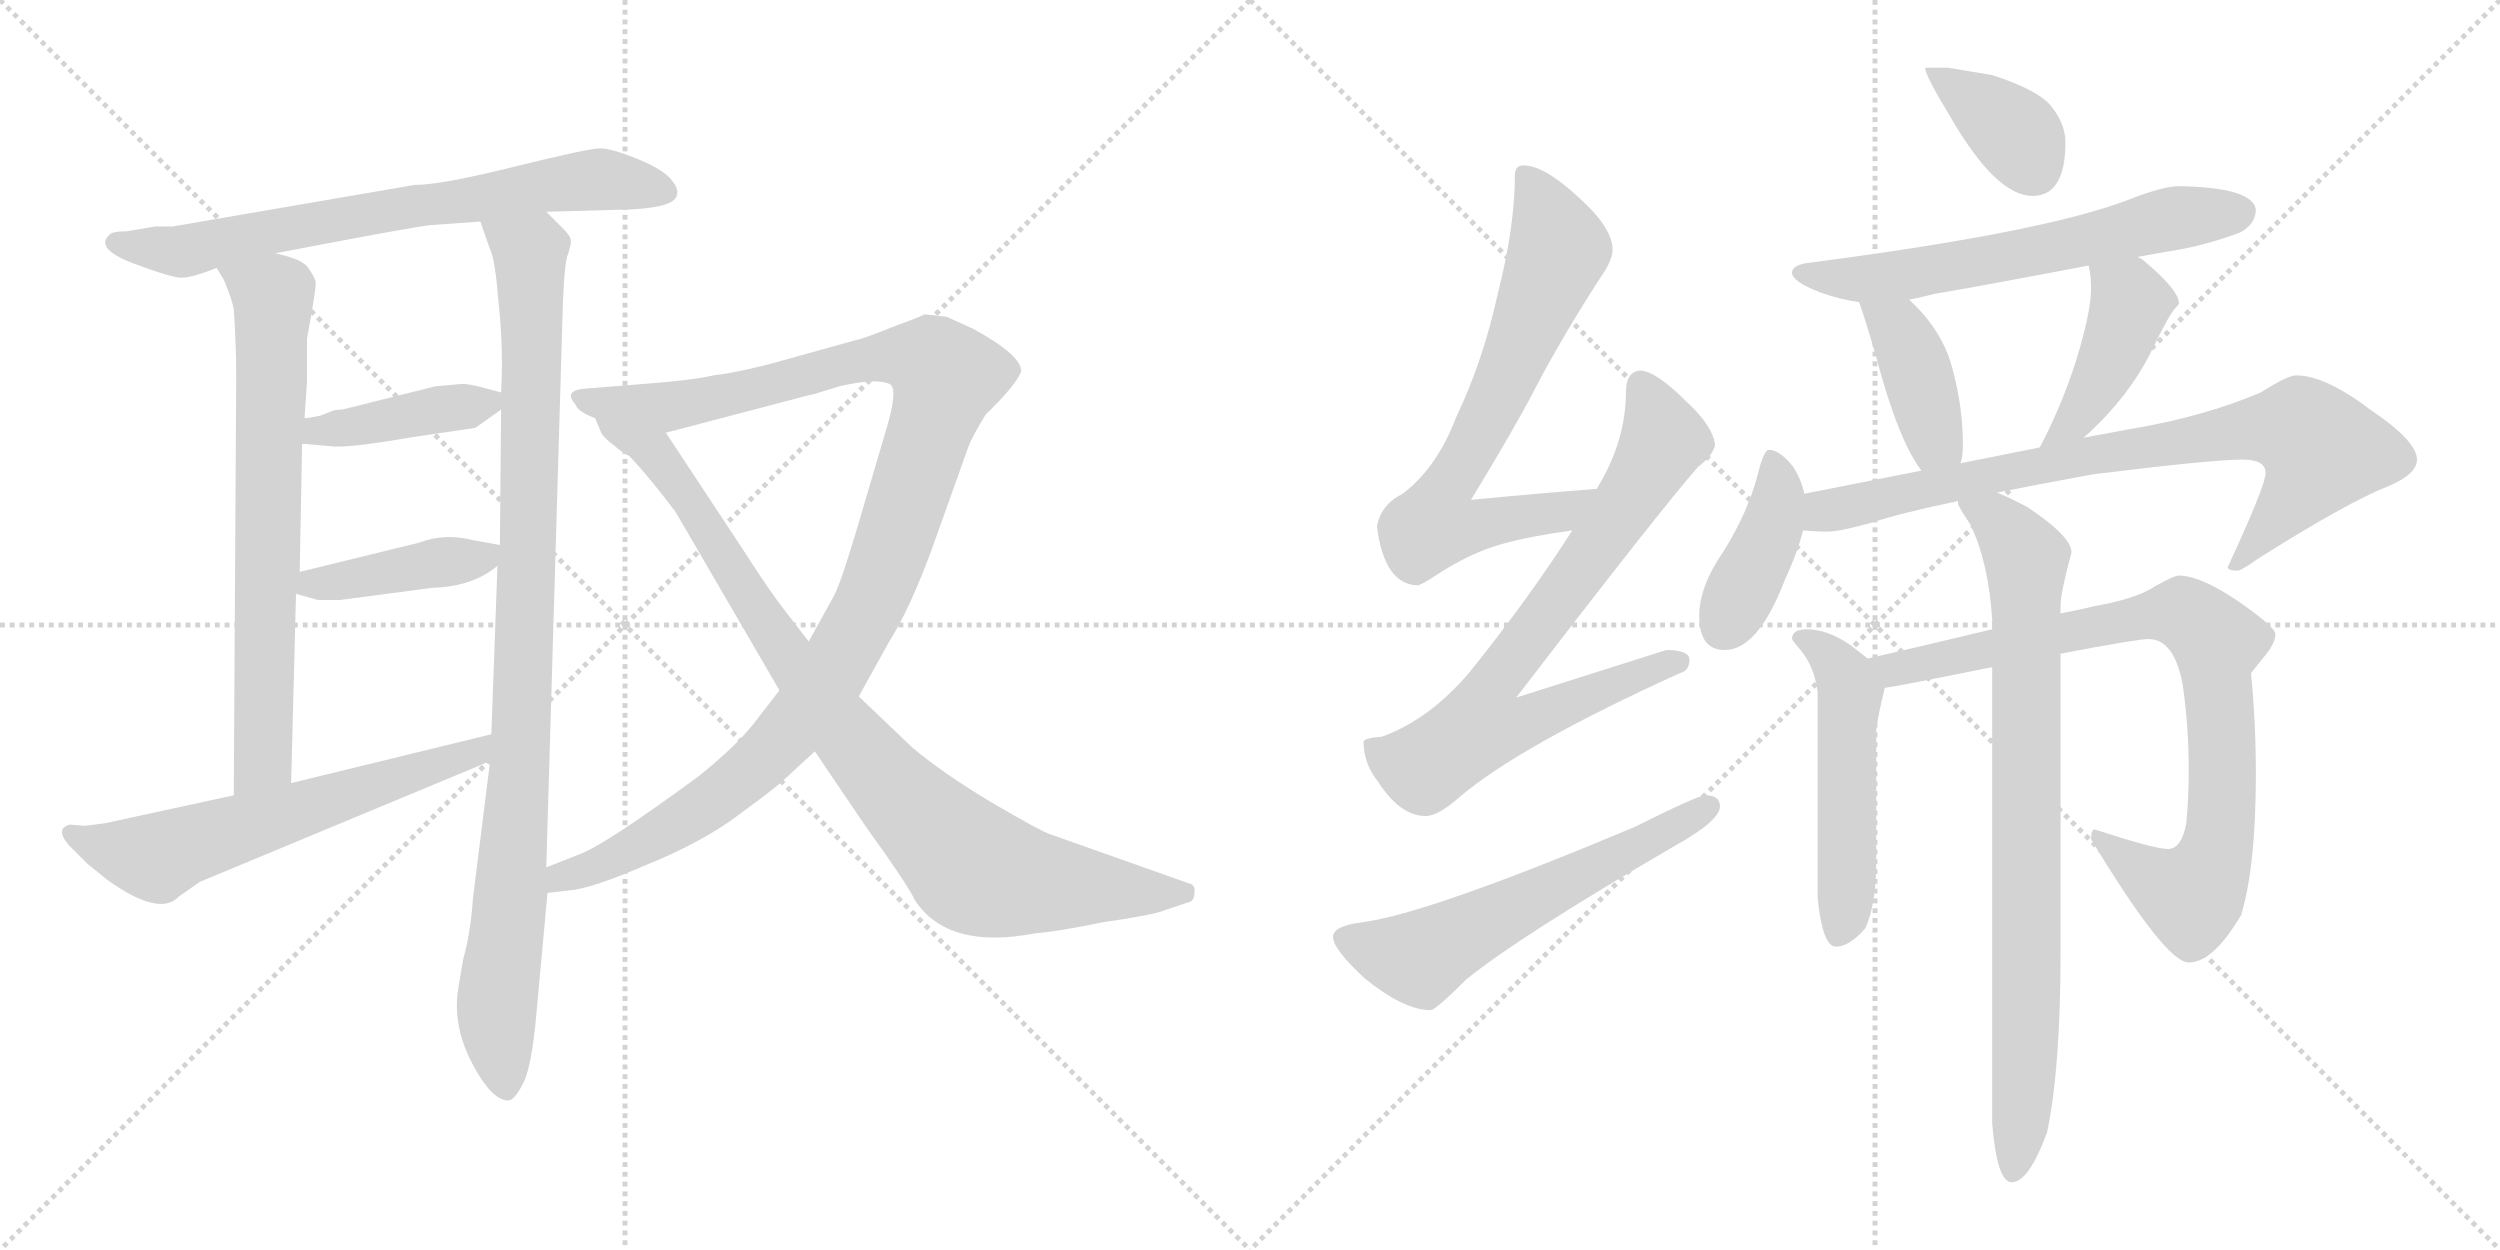 <svg version="1.1" viewBox="0 0 2048 1024" xmlns="http://www.w3.org/2000/svg">
  <g stroke="lightgray" stroke-dasharray="1,1" stroke-width="1" transform="scale(4, 4)">
    <line x1="0" y1="0" x2="256" y2="256"></line>
    <line x1="256" y1="0" x2="0" y2="256"></line>
    <line x1="128" y1="0" x2="128" y2="256"></line>
    <line x1="0" y1="128" x2="256" y2="128"></line>
    <line x1="256" y1="0" x2="512" y2="256"></line>
    <line x1="512" y1="0" x2="256" y2="256"></line>
    <line x1="384" y1="0" x2="384" y2="256"></line>
    <line x1="256" y1="128" x2="512" y2="128"></line>
  </g>
<g transform="scale(1, -1) translate(0, -850)">
   <style type="text/css">
    @keyframes keyframes0 {
      from {
       stroke: black;
       stroke-dashoffset: 708;
       stroke-width: 128;
       }
       70% {
       animation-timing-function: step-end;
       stroke: black;
       stroke-dashoffset: 0;
       stroke-width: 128;
       }
       to {
       stroke: black;
       stroke-width: 1024;
       }
       }
       #make-me-a-hanzi-animation-0 {
         animation: keyframes0 0.826s both;
         animation-delay: 0s;
         animation-timing-function: linear;
       }
    @keyframes keyframes1 {
      from {
       stroke: black;
       stroke-dashoffset: 709;
       stroke-width: 128;
       }
       70% {
       animation-timing-function: step-end;
       stroke: black;
       stroke-dashoffset: 0;
       stroke-width: 128;
       }
       to {
       stroke: black;
       stroke-width: 1024;
       }
       }
       #make-me-a-hanzi-animation-1 {
         animation: keyframes1 0.827s both;
         animation-delay: 0.826s;
         animation-timing-function: linear;
       }
    @keyframes keyframes2 {
      from {
       stroke: black;
       stroke-dashoffset: 981;
       stroke-width: 128;
       }
       76% {
       animation-timing-function: step-end;
       stroke: black;
       stroke-dashoffset: 0;
       stroke-width: 128;
       }
       to {
       stroke: black;
       stroke-width: 1024;
       }
       }
       #make-me-a-hanzi-animation-2 {
         animation: keyframes2 1.048s both;
         animation-delay: 1.653s;
         animation-timing-function: linear;
       }
    @keyframes keyframes3 {
      from {
       stroke: black;
       stroke-dashoffset: 407;
       stroke-width: 128;
       }
       57% {
       animation-timing-function: step-end;
       stroke: black;
       stroke-dashoffset: 0;
       stroke-width: 128;
       }
       to {
       stroke: black;
       stroke-width: 1024;
       }
       }
       #make-me-a-hanzi-animation-3 {
         animation: keyframes3 0.581s both;
         animation-delay: 2.701s;
         animation-timing-function: linear;
       }
    @keyframes keyframes4 {
      from {
       stroke: black;
       stroke-dashoffset: 416;
       stroke-width: 128;
       }
       58% {
       animation-timing-function: step-end;
       stroke: black;
       stroke-dashoffset: 0;
       stroke-width: 128;
       }
       to {
       stroke: black;
       stroke-width: 1024;
       }
       }
       #make-me-a-hanzi-animation-4 {
         animation: keyframes4 0.589s both;
         animation-delay: 3.283s;
         animation-timing-function: linear;
       }
    @keyframes keyframes5 {
      from {
       stroke: black;
       stroke-dashoffset: 615;
       stroke-width: 128;
       }
       67% {
       animation-timing-function: step-end;
       stroke: black;
       stroke-dashoffset: 0;
       stroke-width: 128;
       }
       to {
       stroke: black;
       stroke-width: 1024;
       }
       }
       #make-me-a-hanzi-animation-5 {
         animation: keyframes5 0.75s both;
         animation-delay: 3.871s;
         animation-timing-function: linear;
       }
    @keyframes keyframes6 {
      from {
       stroke: black;
       stroke-dashoffset: 1115;
       stroke-width: 128;
       }
       78% {
       animation-timing-function: step-end;
       stroke: black;
       stroke-dashoffset: 0;
       stroke-width: 128;
       }
       to {
       stroke: black;
       stroke-width: 1024;
       }
       }
       #make-me-a-hanzi-animation-6 {
         animation: keyframes6 1.157s both;
         animation-delay: 4.622s;
         animation-timing-function: linear;
       }
    @keyframes keyframes7 {
      from {
       stroke: black;
       stroke-dashoffset: 910;
       stroke-width: 128;
       }
       75% {
       animation-timing-function: step-end;
       stroke: black;
       stroke-dashoffset: 0;
       stroke-width: 128;
       }
       to {
       stroke: black;
       stroke-width: 1024;
       }
       }
       #make-me-a-hanzi-animation-7 {
         animation: keyframes7 0.991s both;
         animation-delay: 5.779s;
         animation-timing-function: linear;
       }
    @keyframes keyframes8 {
      from {
       stroke: black;
       stroke-dashoffset: 701;
       stroke-width: 128;
       }
       70% {
       animation-timing-function: step-end;
       stroke: black;
       stroke-dashoffset: 0;
       stroke-width: 128;
       }
       to {
       stroke: black;
       stroke-width: 1024;
       }
       }
       #make-me-a-hanzi-animation-8 {
         animation: keyframes8 0.82s both;
         animation-delay: 6.77s;
         animation-timing-function: linear;
       }
    @keyframes keyframes9 {
      from {
       stroke: black;
       stroke-dashoffset: 755;
       stroke-width: 128;
       }
       71% {
       animation-timing-function: step-end;
       stroke: black;
       stroke-dashoffset: 0;
       stroke-width: 128;
       }
       to {
       stroke: black;
       stroke-width: 1024;
       }
       }
       #make-me-a-hanzi-animation-9 {
         animation: keyframes9 0.864s both;
         animation-delay: 7.59s;
         animation-timing-function: linear;
       }
    @keyframes keyframes10 {
      from {
       stroke: black;
       stroke-dashoffset: 587;
       stroke-width: 128;
       }
       66% {
       animation-timing-function: step-end;
       stroke: black;
       stroke-dashoffset: 0;
       stroke-width: 128;
       }
       to {
       stroke: black;
       stroke-width: 1024;
       }
       }
       #make-me-a-hanzi-animation-10 {
         animation: keyframes10 0.728s both;
         animation-delay: 8.455s;
         animation-timing-function: linear;
       }
    @keyframes keyframes11 {
      from {
       stroke: black;
       stroke-dashoffset: 375;
       stroke-width: 128;
       }
       55% {
       animation-timing-function: step-end;
       stroke: black;
       stroke-dashoffset: 0;
       stroke-width: 128;
       }
       to {
       stroke: black;
       stroke-width: 1024;
       }
       }
       #make-me-a-hanzi-animation-11 {
         animation: keyframes11 0.555s both;
         animation-delay: 9.182s;
         animation-timing-function: linear;
       }
    @keyframes keyframes12 {
      from {
       stroke: black;
       stroke-dashoffset: 622;
       stroke-width: 128;
       }
       67% {
       animation-timing-function: step-end;
       stroke: black;
       stroke-dashoffset: 0;
       stroke-width: 128;
       }
       to {
       stroke: black;
       stroke-width: 1024;
       }
       }
       #make-me-a-hanzi-animation-12 {
         animation: keyframes12 0.756s both;
         animation-delay: 9.737s;
         animation-timing-function: linear;
       }
    @keyframes keyframes13 {
      from {
       stroke: black;
       stroke-dashoffset: 401;
       stroke-width: 128;
       }
       57% {
       animation-timing-function: step-end;
       stroke: black;
       stroke-dashoffset: 0;
       stroke-width: 128;
       }
       to {
       stroke: black;
       stroke-width: 1024;
       }
       }
       #make-me-a-hanzi-animation-13 {
         animation: keyframes13 0.576s both;
         animation-delay: 10.494s;
         animation-timing-function: linear;
       }
    @keyframes keyframes14 {
      from {
       stroke: black;
       stroke-dashoffset: 431;
       stroke-width: 128;
       }
       58% {
       animation-timing-function: step-end;
       stroke: black;
       stroke-dashoffset: 0;
       stroke-width: 128;
       }
       to {
       stroke: black;
       stroke-width: 1024;
       }
       }
       #make-me-a-hanzi-animation-14 {
         animation: keyframes14 0.601s both;
         animation-delay: 11.07s;
         animation-timing-function: linear;
       }
    @keyframes keyframes15 {
      from {
       stroke: black;
       stroke-dashoffset: 405;
       stroke-width: 128;
       }
       57% {
       animation-timing-function: step-end;
       stroke: black;
       stroke-dashoffset: 0;
       stroke-width: 128;
       }
       to {
       stroke: black;
       stroke-width: 1024;
       }
       }
       #make-me-a-hanzi-animation-15 {
         animation: keyframes15 0.58s both;
         animation-delay: 11.671s;
         animation-timing-function: linear;
       }
    @keyframes keyframes16 {
      from {
       stroke: black;
       stroke-dashoffset: 805;
       stroke-width: 128;
       }
       72% {
       animation-timing-function: step-end;
       stroke: black;
       stroke-dashoffset: 0;
       stroke-width: 128;
       }
       to {
       stroke: black;
       stroke-width: 1024;
       }
       }
       #make-me-a-hanzi-animation-16 {
         animation: keyframes16 0.905s both;
         animation-delay: 12.25s;
         animation-timing-function: linear;
       }
    @keyframes keyframes17 {
      from {
       stroke: black;
       stroke-dashoffset: 513;
       stroke-width: 128;
       }
       63% {
       animation-timing-function: step-end;
       stroke: black;
       stroke-dashoffset: 0;
       stroke-width: 128;
       }
       to {
       stroke: black;
       stroke-width: 1024;
       }
       }
       #make-me-a-hanzi-animation-17 {
         animation: keyframes17 0.667s both;
         animation-delay: 13.155s;
         animation-timing-function: linear;
       }
    @keyframes keyframes18 {
      from {
       stroke: black;
       stroke-dashoffset: 850;
       stroke-width: 128;
       }
       73% {
       animation-timing-function: step-end;
       stroke: black;
       stroke-dashoffset: 0;
       stroke-width: 128;
       }
       to {
       stroke: black;
       stroke-width: 1024;
       }
       }
       #make-me-a-hanzi-animation-18 {
         animation: keyframes18 0.942s both;
         animation-delay: 13.823s;
         animation-timing-function: linear;
       }
    @keyframes keyframes19 {
      from {
       stroke: black;
       stroke-dashoffset: 829;
       stroke-width: 128;
       }
       73% {
       animation-timing-function: step-end;
       stroke: black;
       stroke-dashoffset: 0;
       stroke-width: 128;
       }
       to {
       stroke: black;
       stroke-width: 1024;
       }
       }
       #make-me-a-hanzi-animation-19 {
         animation: keyframes19 0.925s both;
         animation-delay: 14.765s;
         animation-timing-function: linear;
       }
</style>
<path d="M 447.5 676.5 L 518.5 678.5 Q 553.5 680.5 554.5 690.5 Q 556.5 695.5 548.5 704.5 Q 540.5 712.5 520.5 720.5 Q 500.5 728.5 491.5 728.5 Q 482.5 728.5 421.5 713.5 Q 361.5 698.5 339.5 698.5 L 141.5 664.5 L 127.5 664.5 L 103.5 660.5 Q 91.5 660.5 89.5 657.5 Q 77.5 646.5 108.5 634.5 Q 140.5 622.5 148.5 622.5 Q 157.5 622.5 177.5 630.5 L 225.5 642.5 L 267.5 650.5 Q 336.5 663.5 351.5 665.5 L 393.5 668.5 L 447.5 676.5 Z" fill="lightgray"></path> 
<path d="M 177.5 630.5 L 183.5 620.5 Q 190.5 603.5 191.5 596.5 Q 193.5 567.5 193.5 541.5 L 191.5 198.5 C 191.5 168.5 237.5 178.5 238.5 208.5 L 242.5 363.5 L 245.5 381.5 L 247.5 486.5 L 249.5 507.5 L 251.5 537.5 L 251.5 572.5 Q 259.5 615.5 258.5 619.5 Q 257.5 623.5 252.5 630.5 Q 248.5 637.5 225.5 642.5 C 196.5 650.5 162.5 656.5 177.5 630.5 Z" fill="lightgray"></path> 
<path d="M 401.5 226.5 L 387.5 114.5 Q 385.5 85.5 379.5 64.5 Q 374.5 36.5 374.5 32.5 Q 372.5 5.5 387.5 -22.5 Q 402.5 -50.5 415.5 -51.5 Q 420.5 -52.5 427.5 -39.5 Q 435.5 -26.5 439.5 20.5 L 448.5 118.5 L 447.5 139.5 L 460.5 580.5 Q 461.5 627.5 464.5 639.5 Q 468.5 650.5 467.5 653.5 Q 467.5 656.5 461.5 662.5 L 447.5 676.5 C 426.5 697.5 383.5 696.5 393.5 668.5 L 401.5 645.5 Q 405.5 638.5 408.5 601.5 Q 412.5 563.5 410.5 528.5 L 410.5 514.5 L 409.5 403.5 L 407.5 386.5 L 402.5 248.5 L 401.5 226.5 Z" fill="lightgray"></path> 
<path d="M 378.5 535.5 L 356.5 533.5 L 280.5 514.5 Q 275.5 514.5 272.5 513.5 L 262.5 509.5 Q 252.5 507.5 249.5 507.5 C 219.5 504.5 217.5 489.5 247.5 486.5 L 270.5 484.5 Q 283.5 482.5 335.5 491.5 L 389.5 499.5 L 410.5 514.5 C 424.5 524.5 424.5 524.5 410.5 528.5 L 395.5 532.5 Q 384.5 535.5 378.5 535.5 Z" fill="lightgray"></path> 
<path d="M 242.5 363.5 L 260.5 358.5 L 278.5 358.5 L 354.5 368.5 Q 387.5 369.5 407.5 386.5 C 425.5 400.5 425.5 400.5 409.5 403.5 L 387.5 407.5 Q 364.5 413.5 343.5 405.5 L 245.5 381.5 C 216.5 374.5 213.5 371.5 242.5 363.5 Z" fill="lightgray"></path> 
<path d="M 85.5 175.5 L 69.5 173.5 L 57.5 174.5 Q 44.5 171.5 56.5 157.5 L 71.5 142.5 L 87.5 129.5 Q 130.5 98.5 146.5 115.5 L 163.5 127.5 L 401.5 226.5 C 429.5 238.5 431.5 255.5 402.5 248.5 L 238.5 208.5 L 191.5 198.5 L 85.5 175.5 Z" fill="lightgray"></path> 
<path d="M 448.5 118.5 L 465.5 120.5 Q 483.5 121.5 529.5 141.5 Q 576.5 160.5 606.5 183.5 Q 636.5 205.5 642.5 211.5 L 667.5 234.5 L 703.5 279.5 L 728.5 324.5 Q 745.5 351.5 763.5 400.5 L 793.5 484.5 Q 796.5 492.5 807.5 510.5 Q 831.5 533.5 836.5 545.5 Q 837.5 558.5 797.5 580.5 L 775.5 590.5 L 757.5 592.5 Q 751.5 589.5 729.5 581.5 Q 707.5 572.5 701.5 571.5 L 647.5 556.5 Q 609.5 545.5 584.5 542.5 Q 567.5 538.5 527.5 535.5 L 477.5 531.5 Q 461.5 529.5 471.5 518.5 Q 473.5 512.5 487.5 507.5 L 545.5 495.5 L 663.5 526.5 Q 665.5 526.5 674.5 529.5 L 687.5 533.5 Q 717.5 540.5 728.5 535.5 Q 736.5 532.5 725.5 496.5 L 702.5 418.5 Q 689.5 374.5 683.5 362.5 L 662.5 324.5 L 638.5 284.5 L 621.5 262.5 Q 605.5 240.5 571.5 213.5 Q 496.5 158.5 475.5 150.5 L 447.5 139.5 C 419.5 128.5 418.5 114.5 448.5 118.5 Z" fill="lightgray"></path> 
<path d="M 667.5 234.5 L 709.5 172.5 Q 743.5 125.5 749.5 112.5 Q 776.5 71.5 848.5 85.5 Q 864.5 86.5 903.5 94.5 Q 945.5 100.5 954.5 104.5 L 972.5 110.5 Q 978.5 111.5 978.5 118.5 Q 979.5 125.5 973.5 126.5 L 860.5 166.5 Q 853.5 168.5 812.5 192.5 Q 772.5 216.5 747.5 237.5 L 703.5 279.5 L 662.5 324.5 L 645.5 346.5 Q 630.5 365.5 609.5 398.5 L 545.5 495.5 C 528.5 520.5 472.5 533.5 487.5 507.5 L 492.5 495.5 Q 494.5 491.5 502.5 485.5 Q 510.5 478.5 515.5 476.5 Q 532.5 458.5 553.5 430.5 L 638.5 284.5 L 667.5 234.5 Z" fill="lightgray"></path> 
<path d="M 1308.0 449.5 Q 1256.0 445.5 1205.0 440.5 Q 1241.0 499.5 1258.0 532.5 Q 1280.0 574.5 1311.0 622.5 Q 1321.0 636.5 1321.0 645.5 Q 1321.0 663.5 1293.0 688.5 Q 1265.0 714.5 1248.0 714.5 Q 1241.0 714.5 1241.0 706.5 Q 1241.0 664.5 1227.0 609.5 Q 1215.0 554.5 1193.0 508.5 Q 1177.0 466.5 1149.0 445.5 Q 1131.0 436.5 1128.0 418.5 Q 1134.0 371.5 1161.0 370.5 Q 1164.0 370.5 1176.0 378.5 Q 1205.0 397.5 1231.0 404.5 Q 1252.0 410.5 1288.0 415.5 C 1318.0 419.5 1338.0 451.5 1308.0 449.5 Z" fill="lightgray"></path> 
<path d="M 1344.0 546.5 Q 1332.0 545.5 1332.0 529.5 Q 1332.0 488.5 1308.0 449.5 L 1288.0 415.5 Q 1253.0 360.5 1204.0 299.5 Q 1171.0 260.5 1132.0 246.5 Q 1118.0 245.5 1117.0 242.5 Q 1117.0 224.5 1129.0 209.5 Q 1147.0 181.5 1168.0 181.5 Q 1178.0 181.5 1195.0 196.5 Q 1244.0 238.5 1376.0 298.5 Q 1384.0 300.5 1384.0 309.5 Q 1384.0 317.5 1365.0 317.5 Q 1359.0 315.5 1242.0 278.5 Q 1361.0 433.5 1391.0 467.5 Q 1403.0 476.5 1405.0 485.5 Q 1403.0 501.5 1381.0 521.5 Q 1357.0 545.5 1344.0 546.5 Z" fill="lightgray"></path> 
<path d="M 1397.0 198.5 Q 1391.0 198.5 1339.0 172.5 Q 1170.0 101.5 1116.0 94.5 Q 1092.0 91.5 1092.0 82.5 Q 1092.0 72.5 1118.0 48.5 Q 1150.0 22.5 1172.0 22.5 Q 1176.0 22.5 1201.0 47.5 Q 1244.0 82.5 1371.0 156.5 Q 1409.0 177.5 1409.0 189.5 Q 1409.0 198.5 1397.0 198.5 Z" fill="lightgray"></path> 
<path d="M 1596.0 794.5 L 1577.0 794.5 Q 1577.0 788.5 1597.0 755.5 Q 1635.0 689.5 1665.0 689.5 Q 1692.0 689.5 1692.0 733.5 Q 1692.0 748.5 1680.0 763.5 Q 1669.0 776.5 1632.0 788.5 L 1596.0 794.5 Z" fill="lightgray"></path> 
<path d="M 1785.0 697.5 Q 1772.0 697.5 1744.0 686.5 Q 1674.0 659.5 1480.0 634.5 Q 1468.0 632.5 1468.0 626.5 Q 1468.0 619.5 1491.0 610.5 Q 1508.0 604.5 1523.0 602.5 L 1564.0 604.5 Q 1574.0 606.5 1586.0 609.5 Q 1622.0 615.5 1711.0 632.5 L 1751.0 639.5 Q 1767.0 642.5 1785.0 645.5 Q 1808.0 649.5 1835.0 659.5 Q 1848.0 666.5 1848.0 678.5 Q 1845.0 696.5 1785.0 697.5 Z" fill="lightgray"></path> 
<path d="M 1523.0 602.5 Q 1528.0 588.5 1537.0 557.5 Q 1555.0 489.5 1574.0 464.5 C 1591.0 440.5 1599.0 441.5 1606.0 470.5 Q 1608.0 475.5 1608.0 485.5 Q 1608.0 517.5 1599.0 549.5 Q 1591.0 579.5 1564.0 604.5 C 1542.0 625.5 1513.0 630.5 1523.0 602.5 Z" fill="lightgray"></path> 
<path d="M 1707.0 491.5 Q 1744.0 524.5 1763.0 563.5 Q 1777.0 592.5 1782.0 597.5 Q 1785.0 600.5 1785.0 601.5 Q 1785.0 612.5 1755.0 637.5 L 1751.0 639.5 C 1725.0 654.5 1705.0 661.5 1711.0 632.5 Q 1713.0 624.5 1713.0 613.5 Q 1713.0 597.5 1704.0 565.5 Q 1692.0 523.5 1671.0 483.5 C 1657.0 456.5 1685.0 471.5 1707.0 491.5 Z" fill="lightgray"></path> 
<path d="M 1478.0 445.5 Q 1476.0 456.5 1469.0 467.5 Q 1458.0 481.5 1449.0 481.5 Q 1445.0 481.5 1440.0 461.5 Q 1432.0 430.5 1412.0 398.5 Q 1392.0 369.5 1392.0 345.5 Q 1392.0 317.5 1413.0 317.5 Q 1440.0 317.5 1462.0 374.5 Q 1473.0 398.5 1477.0 415.5 L 1478.0 445.5 Z" fill="lightgray"></path> 
<path d="M 1574.0 464.5 L 1478.0 445.5 C 1449.0 439.5 1447.0 417.5 1477.0 415.5 Q 1487.0 414.5 1497.0 414.5 Q 1507.0 414.5 1532.0 421.5 Q 1560.0 430.5 1604.0 439.5 L 1636.0 446.5 Q 1671.0 453.5 1715.0 461.5 Q 1812.0 473.5 1837.0 473.5 Q 1856.0 473.5 1856.0 462.5 Q 1856.0 452.5 1825.0 385.5 Q 1825.0 382.5 1833.0 382.5 Q 1836.0 382.5 1850.0 392.5 Q 1923.0 438.5 1956.0 451.5 Q 1980.0 461.5 1980.0 473.5 Q 1980.0 488.5 1943.0 513.5 Q 1905.0 542.5 1881.0 542.5 Q 1874.0 542.5 1852.0 528.5 Q 1805.0 508.5 1745.0 498.5 L 1707.0 491.5 L 1671.0 483.5 L 1606.0 470.5 L 1574.0 464.5 Z" fill="lightgray"></path> 
<path d="M 1530.0 310.5 Q 1526.0 313.5 1516.0 321.5 Q 1497.0 334.5 1480.0 334.5 Q 1468.0 334.5 1468.0 326.5 Q 1468.0 325.5 1475.0 317.5 Q 1486.0 304.5 1489.0 283.5 L 1489.0 114.5 Q 1493.0 74.5 1504.0 74.5 Q 1515.0 74.5 1528.0 89.5 Q 1537.0 108.5 1537.0 144.5 L 1537.0 250.5 Q 1537.0 257.5 1544.0 286.5 C 1547.0 297.5 1547.0 297.5 1530.0 310.5 Z" fill="lightgray"></path> 
<path d="M 1632.0 334.5 Q 1582.0 322.5 1530.0 310.5 C 1501.0 303.5 1514.0 281.5 1544.0 286.5 Q 1553.0 287.5 1632.0 303.5 L 1688.0 314.5 Q 1751.0 326.5 1760.0 326.5 Q 1781.0 326.5 1788.0 289.5 Q 1793.0 255.5 1793.0 219.5 Q 1793.0 195.5 1791.0 175.5 Q 1787.0 154.5 1776.0 154.5 Q 1765.0 154.5 1716.0 170.5 Q 1713.0 170.5 1713.0 162.5 Q 1774.0 61.5 1793.0 61.5 Q 1813.0 61.5 1836.0 100.5 Q 1848.0 140.5 1848.0 215.5 Q 1848.0 259.5 1844.0 298.5 Q 1847.0 302.5 1856.0 313.5 Q 1864.0 323.5 1864.0 330.5 Q 1864.0 336.5 1832.0 358.5 Q 1802.0 378.5 1785.0 378.5 Q 1781.0 378.5 1765.0 369.5 Q 1750.0 359.5 1716.0 353.5 Q 1704.0 350.5 1688.0 347.5 L 1632.0 334.5 Z" fill="lightgray"></path> 
<path d="M 1604.0 439.5 L 1604.0 437.5 Q 1604.0 435.5 1614.0 420.5 Q 1629.0 389.5 1632.0 342.5 L 1632.0 334.5 L 1632.0 303.5 L 1632.0 -70.5 Q 1636.0 -118.5 1648.0 -118.5 Q 1662.0 -118.5 1677.0 -77.5 Q 1688.0 -25.5 1688.0 70.5 L 1688.0 314.5 L 1688.0 347.5 L 1688.0 353.5 Q 1688.0 364.5 1697.0 397.5 Q 1697.0 410.5 1661.0 434.5 Q 1648.0 441.5 1636.0 446.5 C 1609.0 459.5 1591.0 466.5 1604.0 439.5 Z" fill="lightgray"></path> 
      <clipPath id="make-me-a-hanzi-clip-0">
      <path d="M 447.5 676.5 L 518.5 678.5 Q 553.5 680.5 554.5 690.5 Q 556.5 695.5 548.5 704.5 Q 540.5 712.5 520.5 720.5 Q 500.5 728.5 491.5 728.5 Q 482.5 728.5 421.5 713.5 Q 361.5 698.5 339.5 698.5 L 141.5 664.5 L 127.5 664.5 L 103.5 660.5 Q 91.5 660.5 89.5 657.5 Q 77.5 646.5 108.5 634.5 Q 140.5 622.5 148.5 622.5 Q 157.5 622.5 177.5 630.5 L 225.5 642.5 L 267.5 650.5 Q 336.5 663.5 351.5 665.5 L 393.5 668.5 L 447.5 676.5 Z" fill="lightgray"></path>
      </clipPath>
      <path clip-path="url(#make-me-a-hanzi-clip-0)" d="M 98.5 650.5 L 147.5 643.5 L 457.5 700.5 L 491.5 703.5 L 543.5 694.5 " fill="none" id="make-me-a-hanzi-animation-0" stroke-dasharray="580 1160" stroke-linecap="round"></path>

      <clipPath id="make-me-a-hanzi-clip-1">
      <path d="M 177.5 630.5 L 183.5 620.5 Q 190.5 603.5 191.5 596.5 Q 193.5 567.5 193.5 541.5 L 191.5 198.5 C 191.5 168.5 237.5 178.5 238.5 208.5 L 242.5 363.5 L 245.5 381.5 L 247.5 486.5 L 249.5 507.5 L 251.5 537.5 L 251.5 572.5 Q 259.5 615.5 258.5 619.5 Q 257.5 623.5 252.5 630.5 Q 248.5 637.5 225.5 642.5 C 196.5 650.5 162.5 656.5 177.5 630.5 Z" fill="lightgray"></path>
      </clipPath>
      <path clip-path="url(#make-me-a-hanzi-clip-1)" d="M 184.5 627.5 L 223.5 607.5 L 224.5 589.5 L 215.5 227.5 L 195.5 206.5 " fill="none" id="make-me-a-hanzi-animation-1" stroke-dasharray="581 1162" stroke-linecap="round"></path>

      <clipPath id="make-me-a-hanzi-clip-2">
      <path d="M 401.5 226.5 L 387.5 114.5 Q 385.5 85.5 379.5 64.5 Q 374.5 36.5 374.5 32.5 Q 372.5 5.5 387.5 -22.5 Q 402.5 -50.5 415.5 -51.5 Q 420.5 -52.5 427.5 -39.5 Q 435.5 -26.5 439.5 20.5 L 448.5 118.5 L 447.5 139.5 L 460.5 580.5 Q 461.5 627.5 464.5 639.5 Q 468.5 650.5 467.5 653.5 Q 467.5 656.5 461.5 662.5 L 447.5 676.5 C 426.5 697.5 383.5 696.5 393.5 668.5 L 401.5 645.5 Q 405.5 638.5 408.5 601.5 Q 412.5 563.5 410.5 528.5 L 410.5 514.5 L 409.5 403.5 L 407.5 386.5 L 402.5 248.5 L 401.5 226.5 Z" fill="lightgray"></path>
      </clipPath>
      <path clip-path="url(#make-me-a-hanzi-clip-2)" d="M 400.5 664.5 L 434.5 640.5 L 436.5 591.5 L 426.5 226.5 L 406.5 25.5 L 414.5 -41.5 " fill="none" id="make-me-a-hanzi-animation-2" stroke-dasharray="853 1706" stroke-linecap="round"></path>

      <clipPath id="make-me-a-hanzi-clip-3">
      <path d="M 378.5 535.5 L 356.5 533.5 L 280.5 514.5 Q 275.5 514.5 272.5 513.5 L 262.5 509.5 Q 252.5 507.5 249.5 507.5 C 219.5 504.5 217.5 489.5 247.5 486.5 L 270.5 484.5 Q 283.5 482.5 335.5 491.5 L 389.5 499.5 L 410.5 514.5 C 424.5 524.5 424.5 524.5 410.5 528.5 L 395.5 532.5 Q 384.5 535.5 378.5 535.5 Z" fill="lightgray"></path>
      </clipPath>
      <path clip-path="url(#make-me-a-hanzi-clip-3)" d="M 253.5 491.5 L 260.5 497.5 L 400.5 521.5 " fill="none" id="make-me-a-hanzi-animation-3" stroke-dasharray="279 558" stroke-linecap="round"></path>

      <clipPath id="make-me-a-hanzi-clip-4">
      <path d="M 242.5 363.5 L 260.5 358.5 L 278.5 358.5 L 354.5 368.5 Q 387.5 369.5 407.5 386.5 C 425.5 400.5 425.5 400.5 409.5 403.5 L 387.5 407.5 Q 364.5 413.5 343.5 405.5 L 245.5 381.5 C 216.5 374.5 213.5 371.5 242.5 363.5 Z" fill="lightgray"></path>
      </clipPath>
      <path clip-path="url(#make-me-a-hanzi-clip-4)" d="M 248.5 367.5 L 395.5 392.5 L 403.5 399.5 " fill="none" id="make-me-a-hanzi-animation-4" stroke-dasharray="288 576" stroke-linecap="round"></path>

      <clipPath id="make-me-a-hanzi-clip-5">
      <path d="M 85.5 175.5 L 69.5 173.5 L 57.5 174.5 Q 44.5 171.5 56.5 157.5 L 71.5 142.5 L 87.5 129.5 Q 130.5 98.5 146.5 115.5 L 163.5 127.5 L 401.5 226.5 C 429.5 238.5 431.5 255.5 402.5 248.5 L 238.5 208.5 L 191.5 198.5 L 85.5 175.5 Z" fill="lightgray"></path>
      </clipPath>
      <path clip-path="url(#make-me-a-hanzi-clip-5)" d="M 59.5 165.5 L 128.5 147.5 L 390.5 232.5 L 395.5 243.5 " fill="none" id="make-me-a-hanzi-animation-5" stroke-dasharray="487 974" stroke-linecap="round"></path>

      <clipPath id="make-me-a-hanzi-clip-6">
      <path d="M 448.5 118.5 L 465.5 120.5 Q 483.5 121.5 529.5 141.5 Q 576.5 160.5 606.5 183.5 Q 636.5 205.5 642.5 211.5 L 667.5 234.5 L 703.5 279.5 L 728.5 324.5 Q 745.5 351.5 763.5 400.5 L 793.5 484.5 Q 796.5 492.5 807.5 510.5 Q 831.5 533.5 836.5 545.5 Q 837.5 558.5 797.5 580.5 L 775.5 590.5 L 757.5 592.5 Q 751.5 589.5 729.5 581.5 Q 707.5 572.5 701.5 571.5 L 647.5 556.5 Q 609.5 545.5 584.5 542.5 Q 567.5 538.5 527.5 535.5 L 477.5 531.5 Q 461.5 529.5 471.5 518.5 Q 473.5 512.5 487.5 507.5 L 545.5 495.5 L 663.5 526.5 Q 665.5 526.5 674.5 529.5 L 687.5 533.5 Q 717.5 540.5 728.5 535.5 Q 736.5 532.5 725.5 496.5 L 702.5 418.5 Q 689.5 374.5 683.5 362.5 L 662.5 324.5 L 638.5 284.5 L 621.5 262.5 Q 605.5 240.5 571.5 213.5 Q 496.5 158.5 475.5 150.5 L 447.5 139.5 C 419.5 128.5 418.5 114.5 448.5 118.5 Z" fill="lightgray"></path>
      </clipPath>
      <path clip-path="url(#make-me-a-hanzi-clip-6)" d="M 481.5 521.5 L 562.5 518.5 L 728.5 558.5 L 748.5 558.5 L 775.5 541.5 L 716.5 363.5 L 660.5 267.5 L 588.5 197.5 L 499.5 144.5 L 459.5 131.5 L 452.5 123.5 " fill="none" id="make-me-a-hanzi-animation-6" stroke-dasharray="987 1974" stroke-linecap="round"></path>

      <clipPath id="make-me-a-hanzi-clip-7">
      <path d="M 667.5 234.5 L 709.5 172.5 Q 743.5 125.5 749.5 112.5 Q 776.5 71.5 848.5 85.5 Q 864.5 86.5 903.5 94.5 Q 945.5 100.5 954.5 104.5 L 972.5 110.5 Q 978.5 111.5 978.5 118.5 Q 979.5 125.5 973.5 126.5 L 860.5 166.5 Q 853.5 168.5 812.5 192.5 Q 772.5 216.5 747.5 237.5 L 703.5 279.5 L 662.5 324.5 L 645.5 346.5 Q 630.5 365.5 609.5 398.5 L 545.5 495.5 C 528.5 520.5 472.5 533.5 487.5 507.5 L 492.5 495.5 Q 494.5 491.5 502.5 485.5 Q 510.5 478.5 515.5 476.5 Q 532.5 458.5 553.5 430.5 L 638.5 284.5 L 667.5 234.5 Z" fill="lightgray"></path>
      </clipPath>
      <path clip-path="url(#make-me-a-hanzi-clip-7)" d="M 494.5 503.5 L 501.5 494.5 L 535.5 480.5 L 679.5 266.5 L 735.5 199.5 L 796.5 139.5 L 832.5 128.5 L 969.5 118.5 " fill="none" id="make-me-a-hanzi-animation-7" stroke-dasharray="782 1564" stroke-linecap="round"></path>

      <clipPath id="make-me-a-hanzi-clip-8">
      <path d="M 1308.0 449.5 Q 1256.0 445.5 1205.0 440.5 Q 1241.0 499.5 1258.0 532.5 Q 1280.0 574.5 1311.0 622.5 Q 1321.0 636.5 1321.0 645.5 Q 1321.0 663.5 1293.0 688.5 Q 1265.0 714.5 1248.0 714.5 Q 1241.0 714.5 1241.0 706.5 Q 1241.0 664.5 1227.0 609.5 Q 1215.0 554.5 1193.0 508.5 Q 1177.0 466.5 1149.0 445.5 Q 1131.0 436.5 1128.0 418.5 Q 1134.0 371.5 1161.0 370.5 Q 1164.0 370.5 1176.0 378.5 Q 1205.0 397.5 1231.0 404.5 Q 1252.0 410.5 1288.0 415.5 C 1318.0 419.5 1338.0 451.5 1308.0 449.5 Z" fill="lightgray"></path>
      </clipPath>
      <path clip-path="url(#make-me-a-hanzi-clip-8)" d="M 1251.0 704.5 L 1277.0 646.5 L 1229.0 528.5 L 1182.0 445.5 L 1175.0 420.5 L 1202.0 417.5 L 1277.0 429.5 L 1301.0 446.5 " fill="none" id="make-me-a-hanzi-animation-8" stroke-dasharray="573 1146" stroke-linecap="round"></path>

      <clipPath id="make-me-a-hanzi-clip-9">
      <path d="M 1344.0 546.5 Q 1332.0 545.5 1332.0 529.5 Q 1332.0 488.5 1308.0 449.5 L 1288.0 415.5 Q 1253.0 360.5 1204.0 299.5 Q 1171.0 260.5 1132.0 246.5 Q 1118.0 245.5 1117.0 242.5 Q 1117.0 224.5 1129.0 209.5 Q 1147.0 181.5 1168.0 181.5 Q 1178.0 181.5 1195.0 196.5 Q 1244.0 238.5 1376.0 298.5 Q 1384.0 300.5 1384.0 309.5 Q 1384.0 317.5 1365.0 317.5 Q 1359.0 315.5 1242.0 278.5 Q 1361.0 433.5 1391.0 467.5 Q 1403.0 476.5 1405.0 485.5 Q 1403.0 501.5 1381.0 521.5 Q 1357.0 545.5 1344.0 546.5 Z" fill="lightgray"></path>
      </clipPath>
      <path clip-path="url(#make-me-a-hanzi-clip-9)" d="M 1345.0 533.5 L 1363.0 491.5 L 1359.0 481.5 L 1285.0 369.5 L 1225.0 293.5 L 1213.0 255.5 L 1240.0 254.5 L 1375.0 307.5 " fill="none" id="make-me-a-hanzi-animation-9" stroke-dasharray="627 1254" stroke-linecap="round"></path>

      <clipPath id="make-me-a-hanzi-clip-10">
      <path d="M 1397.0 198.5 Q 1391.0 198.5 1339.0 172.5 Q 1170.0 101.5 1116.0 94.5 Q 1092.0 91.5 1092.0 82.5 Q 1092.0 72.5 1118.0 48.5 Q 1150.0 22.5 1172.0 22.5 Q 1176.0 22.5 1201.0 47.5 Q 1244.0 82.5 1371.0 156.5 Q 1409.0 177.5 1409.0 189.5 Q 1409.0 198.5 1397.0 198.5 Z" fill="lightgray"></path>
      </clipPath>
      <path clip-path="url(#make-me-a-hanzi-clip-10)" d="M 1101.0 81.5 L 1163.0 64.5 L 1399.0 189.5 " fill="none" id="make-me-a-hanzi-animation-10" stroke-dasharray="459 918" stroke-linecap="round"></path>

      <clipPath id="make-me-a-hanzi-clip-11">
      <path d="M 1596.0 794.5 L 1577.0 794.5 Q 1577.0 788.5 1597.0 755.5 Q 1635.0 689.5 1665.0 689.5 Q 1692.0 689.5 1692.0 733.5 Q 1692.0 748.5 1680.0 763.5 Q 1669.0 776.5 1632.0 788.5 L 1596.0 794.5 Z" fill="lightgray"></path>
      </clipPath>
      <path clip-path="url(#make-me-a-hanzi-clip-11)" d="M 1582.0 792.5 L 1649.0 742.5 L 1666.0 711.5 " fill="none" id="make-me-a-hanzi-animation-11" stroke-dasharray="247 494" stroke-linecap="round"></path>

      <clipPath id="make-me-a-hanzi-clip-12">
      <path d="M 1785.0 697.5 Q 1772.0 697.5 1744.0 686.5 Q 1674.0 659.5 1480.0 634.5 Q 1468.0 632.5 1468.0 626.5 Q 1468.0 619.5 1491.0 610.5 Q 1508.0 604.5 1523.0 602.5 L 1564.0 604.5 Q 1574.0 606.5 1586.0 609.5 Q 1622.0 615.5 1711.0 632.5 L 1751.0 639.5 Q 1767.0 642.5 1785.0 645.5 Q 1808.0 649.5 1835.0 659.5 Q 1848.0 666.5 1848.0 678.5 Q 1845.0 696.5 1785.0 697.5 Z" fill="lightgray"></path>
      </clipPath>
      <path clip-path="url(#make-me-a-hanzi-clip-12)" d="M 1476.0 626.5 L 1521.0 621.5 L 1565.0 625.5 L 1697.0 649.5 L 1761.0 667.5 L 1836.0 676.5 " fill="none" id="make-me-a-hanzi-animation-12" stroke-dasharray="494 988" stroke-linecap="round"></path>

      <clipPath id="make-me-a-hanzi-clip-13">
      <path d="M 1523.0 602.5 Q 1528.0 588.5 1537.0 557.5 Q 1555.0 489.5 1574.0 464.5 C 1591.0 440.5 1599.0 441.5 1606.0 470.5 Q 1608.0 475.5 1608.0 485.5 Q 1608.0 517.5 1599.0 549.5 Q 1591.0 579.5 1564.0 604.5 C 1542.0 625.5 1513.0 630.5 1523.0 602.5 Z" fill="lightgray"></path>
      </clipPath>
      <path clip-path="url(#make-me-a-hanzi-clip-13)" d="M 1530.0 598.5 L 1555.0 580.5 L 1564.0 563.5 L 1585.0 491.5 L 1578.0 472.5 " fill="none" id="make-me-a-hanzi-animation-13" stroke-dasharray="273 546" stroke-linecap="round"></path>

      <clipPath id="make-me-a-hanzi-clip-14">
      <path d="M 1707.0 491.5 Q 1744.0 524.5 1763.0 563.5 Q 1777.0 592.5 1782.0 597.5 Q 1785.0 600.5 1785.0 601.5 Q 1785.0 612.5 1755.0 637.5 L 1751.0 639.5 C 1725.0 654.5 1705.0 661.5 1711.0 632.5 Q 1713.0 624.5 1713.0 613.5 Q 1713.0 597.5 1704.0 565.5 Q 1692.0 523.5 1671.0 483.5 C 1657.0 456.5 1685.0 471.5 1707.0 491.5 Z" fill="lightgray"></path>
      </clipPath>
      <path clip-path="url(#make-me-a-hanzi-clip-14)" d="M 1718.0 629.5 L 1746.0 601.5 L 1702.0 508.5 L 1676.0 489.5 " fill="none" id="make-me-a-hanzi-animation-14" stroke-dasharray="303 606" stroke-linecap="round"></path>

      <clipPath id="make-me-a-hanzi-clip-15">
      <path d="M 1478.0 445.5 Q 1476.0 456.5 1469.0 467.5 Q 1458.0 481.5 1449.0 481.5 Q 1445.0 481.5 1440.0 461.5 Q 1432.0 430.5 1412.0 398.5 Q 1392.0 369.5 1392.0 345.5 Q 1392.0 317.5 1413.0 317.5 Q 1440.0 317.5 1462.0 374.5 Q 1473.0 398.5 1477.0 415.5 L 1478.0 445.5 Z" fill="lightgray"></path>
      </clipPath>
      <path clip-path="url(#make-me-a-hanzi-clip-15)" d="M 1452.0 474.5 L 1457.0 445.5 L 1451.0 416.5 L 1412.0 335.5 " fill="none" id="make-me-a-hanzi-animation-15" stroke-dasharray="277 554" stroke-linecap="round"></path>

      <clipPath id="make-me-a-hanzi-clip-16">
      <path d="M 1574.0 464.5 L 1478.0 445.5 C 1449.0 439.5 1447.0 417.5 1477.0 415.5 Q 1487.0 414.5 1497.0 414.5 Q 1507.0 414.5 1532.0 421.5 Q 1560.0 430.5 1604.0 439.5 L 1636.0 446.5 Q 1671.0 453.5 1715.0 461.5 Q 1812.0 473.5 1837.0 473.5 Q 1856.0 473.5 1856.0 462.5 Q 1856.0 452.5 1825.0 385.5 Q 1825.0 382.5 1833.0 382.5 Q 1836.0 382.5 1850.0 392.5 Q 1923.0 438.5 1956.0 451.5 Q 1980.0 461.5 1980.0 473.5 Q 1980.0 488.5 1943.0 513.5 Q 1905.0 542.5 1881.0 542.5 Q 1874.0 542.5 1852.0 528.5 Q 1805.0 508.5 1745.0 498.5 L 1707.0 491.5 L 1671.0 483.5 L 1606.0 470.5 L 1574.0 464.5 Z" fill="lightgray"></path>
      </clipPath>
      <path clip-path="url(#make-me-a-hanzi-clip-16)" d="M 1483.0 422.5 L 1502.0 433.5 L 1667.0 468.5 L 1839.0 498.5 L 1885.0 497.5 L 1902.0 481.5 L 1899.0 471.5 L 1878.0 440.5 L 1832.0 392.5 " fill="none" id="make-me-a-hanzi-animation-16" stroke-dasharray="677 1354" stroke-linecap="round"></path>

      <clipPath id="make-me-a-hanzi-clip-17">
      <path d="M 1530.0 310.5 Q 1526.0 313.5 1516.0 321.5 Q 1497.0 334.5 1480.0 334.5 Q 1468.0 334.5 1468.0 326.5 Q 1468.0 325.5 1475.0 317.5 Q 1486.0 304.5 1489.0 283.5 L 1489.0 114.5 Q 1493.0 74.5 1504.0 74.5 Q 1515.0 74.5 1528.0 89.5 Q 1537.0 108.5 1537.0 144.5 L 1537.0 250.5 Q 1537.0 257.5 1544.0 286.5 C 1547.0 297.5 1547.0 297.5 1530.0 310.5 Z" fill="lightgray"></path>
      </clipPath>
      <path clip-path="url(#make-me-a-hanzi-clip-17)" d="M 1477.0 326.5 L 1501.0 309.5 L 1516.0 281.5 L 1507.0 85.5 " fill="none" id="make-me-a-hanzi-animation-17" stroke-dasharray="385 770" stroke-linecap="round"></path>

      <clipPath id="make-me-a-hanzi-clip-18">
      <path d="M 1632.0 334.5 Q 1582.0 322.5 1530.0 310.5 C 1501.0 303.5 1514.0 281.5 1544.0 286.5 Q 1553.0 287.5 1632.0 303.5 L 1688.0 314.5 Q 1751.0 326.5 1760.0 326.5 Q 1781.0 326.5 1788.0 289.5 Q 1793.0 255.5 1793.0 219.5 Q 1793.0 195.5 1791.0 175.5 Q 1787.0 154.5 1776.0 154.5 Q 1765.0 154.5 1716.0 170.5 Q 1713.0 170.5 1713.0 162.5 Q 1774.0 61.5 1793.0 61.5 Q 1813.0 61.5 1836.0 100.5 Q 1848.0 140.5 1848.0 215.5 Q 1848.0 259.5 1844.0 298.5 Q 1847.0 302.5 1856.0 313.5 Q 1864.0 323.5 1864.0 330.5 Q 1864.0 336.5 1832.0 358.5 Q 1802.0 378.5 1785.0 378.5 Q 1781.0 378.5 1765.0 369.5 Q 1750.0 359.5 1716.0 353.5 Q 1704.0 350.5 1688.0 347.5 L 1632.0 334.5 Z" fill="lightgray"></path>
      </clipPath>
      <path clip-path="url(#make-me-a-hanzi-clip-18)" d="M 1539.0 307.5 L 1562.0 302.5 L 1757.0 345.5 L 1784.0 348.5 L 1798.0 342.5 L 1817.0 324.5 L 1821.0 206.5 L 1814.0 146.5 L 1796.0 115.5 L 1746.0 140.5 L 1726.0 155.5 L 1726.0 162.5 " fill="none" id="make-me-a-hanzi-animation-18" stroke-dasharray="722 1444" stroke-linecap="round"></path>

      <clipPath id="make-me-a-hanzi-clip-19">
      <path d="M 1604.0 439.5 L 1604.0 437.5 Q 1604.0 435.5 1614.0 420.5 Q 1629.0 389.5 1632.0 342.5 L 1632.0 334.5 L 1632.0 303.5 L 1632.0 -70.5 Q 1636.0 -118.5 1648.0 -118.5 Q 1662.0 -118.5 1677.0 -77.5 Q 1688.0 -25.5 1688.0 70.5 L 1688.0 314.5 L 1688.0 347.5 L 1688.0 353.5 Q 1688.0 364.5 1697.0 397.5 Q 1697.0 410.5 1661.0 434.5 Q 1648.0 441.5 1636.0 446.5 C 1609.0 459.5 1591.0 466.5 1604.0 439.5 Z" fill="lightgray"></path>
      </clipPath>
      <path clip-path="url(#make-me-a-hanzi-clip-19)" d="M 1610.0 438.5 L 1636.0 423.5 L 1660.0 392.5 L 1660.0 10.5 L 1649.0 -110.5 " fill="none" id="make-me-a-hanzi-animation-19" stroke-dasharray="701 1402" stroke-linecap="round"></path>

</g>
</svg>

